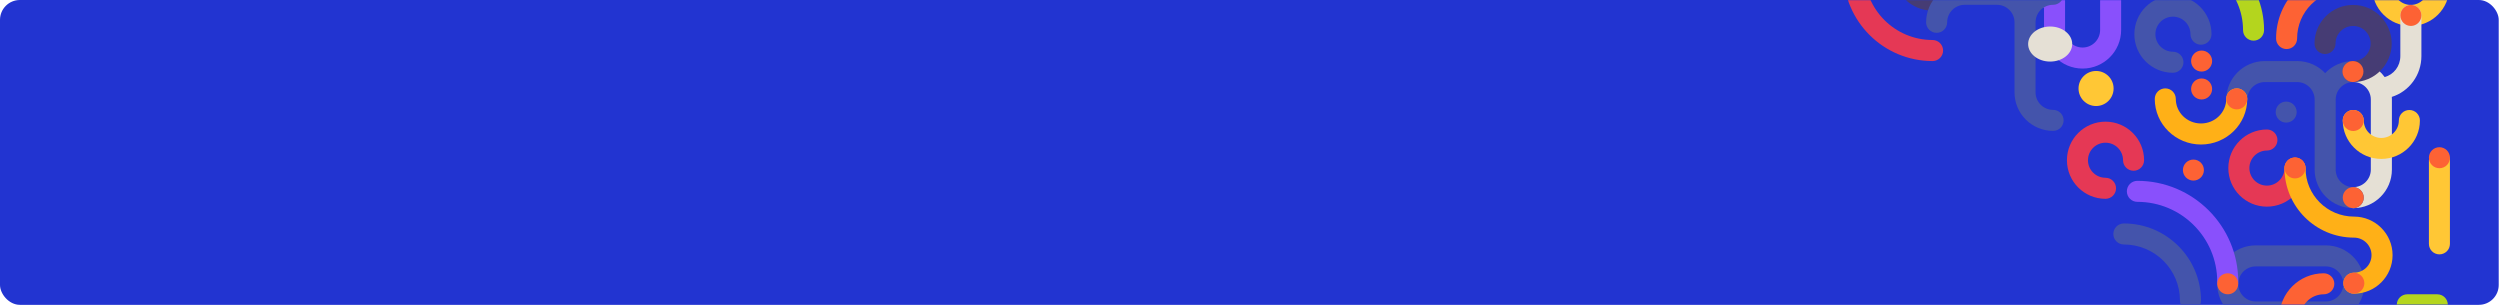 <svg width="1509" height="184" viewBox="0 0 1509 184" fill="none" xmlns="http://www.w3.org/2000/svg">
<rect width="1508.23" height="184" rx="12" fill="#2234D1"/>
<mask id="mask0_185_3942" style="mask-type:alpha" maskUnits="userSpaceOnUse" x="0" y="0" width="1509" height="184">
<rect width="1508.23" height="184" rx="12" fill="#663259"/>
</mask>
<g mask="url(#mask0_185_3942)">
<path d="M1281.47 96.718C1281.47 90.873 1276.73 86.135 1270.89 86.135C1265.04 86.135 1260.3 90.873 1260.3 96.718C1260.3 102.562 1265.04 107.301 1270.89 107.301C1274.39 107.301 1277.24 110.144 1277.24 113.65C1277.24 117.157 1274.39 120 1270.89 120C1258.02 120 1247.6 109.576 1247.6 96.718C1247.6 83.859 1258.02 73.436 1270.89 73.436C1283.75 73.436 1294.17 83.859 1294.17 96.718C1294.17 100.224 1291.33 103.067 1287.82 103.067C1284.31 103.067 1281.47 100.224 1281.47 96.718Z" fill="#E53855"/>
<path fill-rule="evenodd" clip-rule="evenodd" d="M1333.18 191.834C1327.34 191.834 1322.6 196.573 1322.6 202.417C1322.6 208.262 1327.34 213 1333.18 213C1339.03 213 1343.77 208.262 1343.77 202.417C1343.77 196.573 1339.03 191.834 1333.18 191.834ZM1265.18 42.834C1259.34 42.834 1254.6 47.572 1254.6 53.417C1254.6 59.262 1259.34 64 1265.18 64C1271.03 64 1275.77 59.262 1275.77 53.417C1275.77 47.572 1271.03 42.834 1265.18 42.834Z" fill="#FFC735"/>
<path d="M1311.59 31.222C1305.74 31.222 1301 26.484 1301 20.64C1301 14.795 1305.74 10.057 1311.59 10.057C1317.43 10.057 1322.17 14.795 1322.17 20.64C1322.17 24.146 1325.02 26.989 1328.52 26.989C1332.03 26.989 1334.87 24.146 1334.87 20.64C1334.87 7.781 1324.45 -2.643 1311.59 -2.643C1298.72 -2.643 1288.3 7.781 1288.3 20.64C1288.3 33.498 1298.72 43.922 1311.59 43.922C1315.09 43.922 1317.94 41.079 1317.94 37.572C1317.94 34.065 1315.09 31.222 1311.59 31.222Z" fill="#4454AB"/>
<path fill-rule="evenodd" clip-rule="evenodd" d="M1257.05 -47.522C1269.9 -47.522 1280.32 -37.097 1280.32 -24.236V18.101C1280.32 30.962 1269.9 41.387 1257.05 41.387C1244.19 41.387 1233.77 30.962 1233.77 18.101V4.553H1220.44C1207.59 4.553 1197.17 -5.872 1197.17 -18.733V-61.07C1197.17 -66.917 1192.43 -71.654 1186.59 -71.654H1167.12C1161.28 -71.654 1156.55 -66.917 1156.55 -61.07C1156.55 -57.564 1153.7 -54.719 1150.2 -54.719C1146.69 -54.719 1143.85 -57.564 1143.85 -61.07C1143.85 -73.932 1154.27 -84.356 1167.12 -84.356H1186.59C1193.26 -84.356 1199.27 -81.549 1203.52 -77.052C1207.76 -81.549 1213.77 -84.356 1220.44 -84.356H1239.49C1242.99 -84.356 1245.83 -81.51 1245.83 -78.005C1245.83 -74.499 1242.99 -71.654 1239.49 -71.654H1220.44C1214.6 -71.654 1209.86 -66.917 1209.86 -61.07V-18.733C1209.86 -12.887 1214.6 -8.148 1220.44 -8.148H1233.77V-24.236C1233.77 -37.097 1244.19 -47.522 1257.05 -47.522ZM1246.47 18.101C1246.47 23.947 1251.21 28.686 1257.05 28.686C1262.89 28.686 1267.63 23.947 1267.63 18.101V-24.236C1267.63 -30.082 1262.89 -34.821 1257.05 -34.821C1251.21 -34.821 1246.47 -30.082 1246.47 -24.236V18.101Z" fill="#8950FC"/>
<path fill-rule="evenodd" clip-rule="evenodd" d="M1315.83 181.434C1315.83 162.734 1300.67 147.575 1281.96 147.575C1278.45 147.575 1275.61 144.732 1275.61 141.226C1275.61 137.72 1278.45 134.877 1281.96 134.877C1307.68 134.877 1328.53 155.722 1328.53 181.434C1328.53 184.941 1325.69 187.783 1322.18 187.783C1318.67 187.783 1315.83 184.941 1315.83 181.434Z" fill="#4454AB"/>
<path fill-rule="evenodd" clip-rule="evenodd" d="M1328.89 43.197C1332.4 43.197 1335.24 40.358 1335.24 36.856C1335.24 33.354 1332.4 30.514 1328.89 30.514C1325.39 30.514 1322.55 33.354 1322.55 36.856C1322.55 40.358 1325.39 43.197 1328.89 43.197Z" fill="#FD6234"/>
<path fill-rule="evenodd" clip-rule="evenodd" d="M1328.89 60.047C1332.4 60.047 1335.24 57.208 1335.24 53.705C1335.24 50.203 1332.4 47.364 1328.89 47.364C1325.39 47.364 1322.55 50.203 1322.55 53.705C1322.55 57.208 1325.39 60.047 1328.89 60.047Z" fill="#FD6234"/>
<path fill-rule="evenodd" clip-rule="evenodd" d="M1444.54 -7.624C1444.54 -1.779 1449.28 2.959 1455.13 2.959C1460.97 2.959 1465.71 -1.779 1465.71 -7.624C1465.71 -13.469 1460.97 -18.207 1455.13 -18.207C1449.28 -18.207 1444.54 -13.469 1444.54 -7.624ZM1455.13 15.658C1442.26 15.658 1431.84 5.234 1431.84 -7.624C1431.84 -20.483 1442.26 -30.906 1455.13 -30.906C1467.99 -30.906 1478.41 -20.483 1478.41 -7.624C1478.41 5.234 1467.99 15.658 1455.13 15.658Z" fill="#FFC735"/>
<path d="M1414.08 119.292C1414.08 115.788 1416.92 112.948 1420.44 112.948C1426.29 112.948 1431.03 108.213 1431.03 102.373V60.076C1431.03 54.236 1426.29 49.502 1420.44 49.502C1416.92 49.502 1414.08 46.661 1414.08 43.157C1414.08 39.653 1416.92 36.812 1420.44 36.812C1428.24 36.812 1435.15 40.638 1439.38 46.512C1444.85 45.022 1448.84 40 1448.84 33.852V9.319C1448.84 5.815 1451.69 2.974 1455.2 2.974C1458.71 2.974 1461.56 5.815 1461.56 9.319V33.852C1461.56 45.327 1454.19 55.184 1443.7 58.48C1443.74 59.007 1443.75 59.539 1443.75 60.076V102.373C1443.75 115.221 1433.31 125.637 1420.44 125.637C1416.92 125.637 1414.08 122.796 1414.08 119.292Z" fill="#E5E0D5"/>
<path fill-rule="evenodd" clip-rule="evenodd" d="M1338.32 171.386C1338.32 158.527 1348.73 148.103 1361.58 148.103H1403.87C1416.71 148.103 1427.12 158.527 1427.12 171.386C1427.12 184.244 1416.71 194.668 1403.87 194.668H1361.58C1348.73 194.668 1338.32 184.244 1338.32 171.386ZM1361.58 160.803C1355.74 160.803 1351.01 165.541 1351.01 171.386C1351.01 177.23 1355.74 181.969 1361.58 181.969H1403.87C1409.7 181.969 1414.44 177.23 1414.44 171.386C1414.44 165.541 1409.7 160.803 1403.87 160.803H1361.58Z" fill="#4454AB"/>
<path fill-rule="evenodd" clip-rule="evenodd" d="M1426.76 119.295C1426.76 115.793 1423.92 112.954 1420.41 112.954C1414.56 112.954 1409.82 108.222 1409.82 102.385V102.385V60.108C1409.82 54.271 1414.56 49.539 1420.41 49.539C1423.92 49.539 1426.76 46.7 1426.76 43.198C1426.76 39.695 1423.92 36.856 1420.41 36.856C1413.74 36.856 1407.72 39.659 1403.47 44.149C1399.22 39.659 1393.2 36.856 1386.53 36.856H1367.05C1354.18 36.856 1343.76 47.266 1343.76 60.108C1343.76 63.61 1346.6 66.45 1350.11 66.45C1353.62 66.45 1356.46 63.61 1356.46 60.108C1356.46 54.271 1361.2 49.539 1367.05 49.539H1386.53C1392.38 49.539 1397.12 54.271 1397.12 60.108V102.384C1397.12 102.385 1397.12 102.384 1397.12 102.384C1397.12 115.226 1407.55 125.637 1420.41 125.637C1423.92 125.637 1426.76 122.797 1426.76 119.295Z" fill="#4454AB"/>
<path fill-rule="evenodd" clip-rule="evenodd" d="M1420.33 36.84C1426.17 36.84 1430.91 32.102 1430.91 26.257C1430.91 20.412 1426.17 15.674 1420.33 15.674C1414.48 15.674 1409.74 20.412 1409.74 26.257C1409.74 29.764 1406.9 32.606 1403.39 32.606C1399.88 32.606 1397.04 29.764 1397.04 26.257C1397.04 13.398 1407.47 2.974 1420.33 2.974C1433.19 2.974 1443.62 13.398 1443.62 26.257C1443.62 39.115 1433.19 49.539 1420.33 49.539C1416.82 49.539 1413.98 46.696 1413.98 43.189C1413.98 39.683 1416.82 36.84 1420.33 36.84Z" fill="#463C74"/>
<path fill-rule="evenodd" clip-rule="evenodd" d="M1368.31 90.865C1362.47 90.865 1357.73 95.603 1357.73 101.448C1357.73 107.293 1362.47 112.031 1368.31 112.031C1374.16 112.031 1378.9 107.293 1378.9 101.448C1378.9 97.942 1381.74 95.099 1385.25 95.099C1388.76 95.099 1391.6 97.942 1391.6 101.448C1391.6 114.307 1381.18 124.73 1368.31 124.73C1355.45 124.73 1345.02 114.307 1345.02 101.448C1345.02 88.59 1355.45 78.166 1368.31 78.166C1371.82 78.166 1374.66 81.009 1374.66 84.516C1374.66 88.022 1371.82 90.865 1368.31 90.865Z" fill="#E53855"/>
<path fill-rule="evenodd" clip-rule="evenodd" d="M1402.64 177.637C1394.83 177.637 1388.55 183.912 1388.55 191.588C1388.55 199.265 1394.83 205.54 1402.64 205.54C1406.95 205.54 1410.8 203.628 1413.39 200.602C1415.67 197.938 1419.68 197.621 1422.36 199.895C1425.03 202.168 1425.35 206.171 1423.07 208.835C1418.15 214.573 1410.82 218.223 1402.64 218.223C1387.86 218.223 1375.83 206.326 1375.83 191.588C1375.83 176.851 1387.86 164.954 1402.64 164.954C1406.15 164.954 1409 167.794 1409 171.296C1409 174.798 1406.15 177.637 1402.64 177.637Z" fill="#FD6234"/>
<path fill-rule="evenodd" clip-rule="evenodd" d="M1420.24 36.856C1423.74 36.856 1426.58 39.695 1426.58 43.198C1426.58 46.7 1423.74 49.539 1420.24 49.539C1416.73 49.539 1413.89 46.7 1413.89 43.198C1413.89 39.695 1416.73 36.856 1420.24 36.856Z" fill="#FD6234"/>
<path fill-rule="evenodd" clip-rule="evenodd" d="M1420.42 112.954C1423.92 112.954 1426.76 115.793 1426.76 119.295C1426.76 122.797 1423.92 125.637 1420.42 125.637C1416.92 125.637 1414.08 122.797 1414.08 119.295C1414.08 115.793 1416.92 112.954 1420.42 112.954Z" fill="#FD6234"/>
<path fill-rule="evenodd" clip-rule="evenodd" d="M1455.22 2.975C1458.72 2.975 1461.56 5.815 1461.56 9.317C1461.56 12.819 1458.72 15.658 1455.22 15.658C1451.71 15.658 1448.87 12.819 1448.87 9.317C1448.87 5.815 1451.71 2.975 1455.22 2.975Z" fill="#FD6234"/>
<path fill-rule="evenodd" clip-rule="evenodd" d="M1426.78 72.717C1426.78 78.543 1431.52 83.265 1437.36 83.265C1443.21 83.265 1447.95 78.543 1447.95 72.717C1447.95 69.222 1450.79 66.389 1454.3 66.389C1457.81 66.389 1460.65 69.222 1460.65 72.717C1460.65 85.533 1450.23 95.922 1437.36 95.922C1424.5 95.922 1414.08 85.533 1414.08 72.717C1414.08 69.222 1416.92 66.389 1420.43 66.389C1423.93 66.389 1426.78 69.222 1426.78 72.717Z" fill="#FFC735"/>
<path fill-rule="evenodd" clip-rule="evenodd" d="M1313.31 59.698C1313.31 67.766 1320 74.521 1328.53 74.521C1337.06 74.521 1343.76 67.766 1343.76 59.698C1343.76 56.189 1346.6 53.345 1350.1 53.345C1353.6 53.345 1356.44 56.189 1356.44 59.698C1356.44 75.019 1343.83 87.227 1328.53 87.227C1313.24 87.227 1300.62 75.019 1300.62 59.698C1300.62 56.189 1303.46 53.345 1306.96 53.345C1310.47 53.345 1313.31 56.189 1313.31 59.698Z" fill="#FFB017"/>
<path fill-rule="evenodd" clip-rule="evenodd" d="M1391.63 101.543C1391.63 117.665 1404.71 130.735 1420.86 130.735C1433.73 130.735 1444.16 141.153 1444.16 154.004C1444.16 166.856 1433.73 177.273 1420.86 177.273C1417.35 177.273 1414.5 174.432 1414.5 170.927C1414.5 167.423 1417.35 164.581 1420.86 164.581C1426.71 164.581 1431.45 159.846 1431.45 154.004C1431.45 148.163 1426.71 143.427 1420.86 143.427C1397.69 143.427 1378.92 124.675 1378.92 101.543C1378.92 98.038 1381.76 95.197 1385.27 95.197C1388.78 95.197 1391.63 98.038 1391.63 101.543Z" fill="#FFB017"/>
<path d="M1338.32 170.028C1338.32 143.41 1316.73 121.832 1290.11 121.832C1286.61 121.832 1283.77 118.993 1283.77 115.491C1283.77 111.989 1286.61 109.15 1290.11 109.15C1323.74 109.15 1351 136.406 1351 170.028C1351 173.53 1348.16 176.369 1344.66 176.369C1341.16 176.369 1338.32 173.53 1338.32 170.028Z" fill="#8950FC"/>
<path d="M1125.39 -16.944C1125.39 5.75 1143.79 24.147 1166.49 24.147C1170 24.147 1172.85 26.992 1172.85 30.501C1172.85 34.011 1170 36.855 1166.49 36.855C1136.77 36.855 1112.68 12.769 1112.68 -16.944C1112.68 -20.453 1115.52 -23.298 1119.03 -23.298C1122.54 -23.298 1125.39 -20.453 1125.39 -16.944Z" fill="#E53855"/>
<path fill-rule="evenodd" clip-rule="evenodd" d="M1415.71 -5.903C1399.59 -5.903 1386.53 7.157 1386.53 23.268C1386.53 26.77 1383.69 29.609 1380.18 29.609C1376.68 29.609 1373.84 26.77 1373.84 23.268C1373.84 0.153 1392.58 -18.586 1415.71 -18.586C1419.21 -18.586 1422.05 -15.747 1422.05 -12.244C1422.05 -8.742 1419.21 -5.903 1415.71 -5.903Z" fill="#FD6234"/>
<path fill-rule="evenodd" clip-rule="evenodd" d="M1420.42 66.389C1423.92 66.389 1426.76 69.229 1426.76 72.731C1426.76 76.233 1423.92 79.072 1420.42 79.072C1416.92 79.072 1414.08 76.233 1414.08 72.731C1414.08 69.229 1416.92 66.389 1420.42 66.389Z" fill="#FD6234"/>
<path fill-rule="evenodd" clip-rule="evenodd" d="M1385.26 95.016C1388.76 95.016 1391.6 97.856 1391.6 101.358C1391.6 104.86 1388.76 107.699 1385.26 107.699C1381.76 107.699 1378.92 104.86 1378.92 101.358C1378.92 97.856 1381.76 95.016 1385.26 95.016Z" fill="#FD6234"/>
<path fill-rule="evenodd" clip-rule="evenodd" d="M1323.94 96.317C1327.44 96.317 1330.28 99.156 1330.28 102.659C1330.28 106.161 1327.44 109 1323.94 109C1320.44 109 1317.6 106.161 1317.6 102.659C1317.6 99.156 1320.44 96.317 1323.94 96.317Z" fill="#FD6234"/>
<path fill-rule="evenodd" clip-rule="evenodd" d="M1350.1 53.344C1353.6 53.344 1356.44 56.184 1356.44 59.686C1356.44 63.188 1353.6 66.027 1350.1 66.027C1346.6 66.027 1343.76 63.188 1343.76 59.686C1343.76 56.184 1346.6 53.344 1350.1 53.344Z" fill="#FD6234"/>
<path fill-rule="evenodd" clip-rule="evenodd" d="M1379.94 61.317C1383.44 61.317 1386.28 64.156 1386.28 67.659C1386.28 71.161 1383.44 74 1379.94 74C1376.44 74 1373.6 71.161 1373.6 67.659C1373.6 64.156 1376.44 61.317 1379.94 61.317Z" fill="#4454AB"/>
<path fill-rule="evenodd" clip-rule="evenodd" d="M1344.66 164.954C1348.16 164.954 1351 167.793 1351 171.295C1351 174.797 1348.16 177.637 1344.66 177.637C1341.16 177.637 1338.32 174.797 1338.32 171.295C1338.32 167.793 1341.16 164.954 1344.66 164.954Z" fill="#FD6234"/>
<path fill-rule="evenodd" clip-rule="evenodd" d="M1420.78 164.591C1424.28 164.591 1427.12 167.43 1427.12 170.932C1427.12 174.434 1424.28 177.273 1420.78 177.273C1417.28 177.273 1414.44 174.434 1414.44 170.932C1414.44 167.43 1417.28 164.591 1420.78 164.591Z" fill="#FD6234"/>
<path fill-rule="evenodd" clip-rule="evenodd" d="M1477.51 183.979C1477.51 187.481 1474.67 190.32 1471.18 190.32H1453.03C1449.53 190.32 1446.7 187.481 1446.7 183.979C1446.7 180.477 1449.53 177.637 1453.03 177.637H1471.18C1474.67 177.637 1477.51 180.477 1477.51 183.979Z" fill="#B4D51E"/>
<path fill-rule="evenodd" clip-rule="evenodd" d="M1472.43 153.539C1468.93 153.539 1466.09 150.697 1466.09 147.192V96.834C1466.09 93.329 1468.93 90.487 1472.43 90.487C1475.94 90.487 1478.78 93.329 1478.78 96.834L1478.78 147.192C1478.78 150.697 1475.94 153.539 1472.43 153.539Z" fill="#FFC735"/>
<path fill-rule="evenodd" clip-rule="evenodd" d="M1478.78 95.198C1478.78 98.7 1475.94 101.539 1472.43 101.539C1468.93 101.539 1466.09 98.7 1466.09 95.198C1466.09 91.695 1468.93 88.856 1472.43 88.856C1475.94 88.856 1478.78 91.695 1478.78 95.198Z" fill="#FD6234"/>
<path fill-rule="evenodd" clip-rule="evenodd" d="M1353.9 18.194C1353.9 -4.221 1335.73 -22.392 1313.31 -22.392C1309.8 -22.392 1306.96 -25.231 1306.96 -28.733C1306.96 -32.235 1309.8 -35.075 1313.31 -35.075C1342.74 -35.075 1366.59 -11.226 1366.59 18.194C1366.59 21.696 1363.75 24.535 1360.25 24.535C1356.74 24.535 1353.9 21.696 1353.9 18.194Z" fill="#B4D51E"/>
<path fill-rule="evenodd" clip-rule="evenodd" d="M1166.41 -27.449C1160.57 -27.449 1155.83 -22.711 1155.83 -16.866C1155.83 -11.021 1160.57 -6.283 1166.41 -6.283C1172.26 -6.283 1177 -11.021 1177 -16.866C1177 -20.373 1179.84 -23.216 1183.35 -23.216C1186.86 -23.216 1189.7 -20.373 1189.7 -16.866C1189.7 -4.008 1179.28 6.416 1166.41 6.416C1153.55 6.416 1143.13 -4.008 1143.13 -16.866C1143.13 -29.725 1153.55 -40.148 1166.41 -40.148C1169.92 -40.148 1172.77 -37.304 1172.77 -33.799C1172.77 -30.292 1169.92 -27.449 1166.41 -27.449Z" fill="#463C74"/>
<path fill-rule="evenodd" clip-rule="evenodd" d="M1245.6 72.659C1245.6 69.156 1242.76 66.317 1239.25 66.317C1233.4 66.317 1228.66 61.585 1228.66 55.748V55.748V13.472C1228.66 7.634 1233.4 2.902 1239.25 2.902C1242.76 2.902 1245.6 0.063 1245.6 -3.439C1245.6 -6.941 1242.76 -9.781 1239.25 -9.781C1232.58 -9.781 1226.56 -6.978 1222.31 -2.487C1218.06 -6.978 1212.04 -9.781 1205.37 -9.781H1185.89C1173.02 -9.781 1162.6 0.63 1162.6 13.472C1162.6 16.974 1165.44 19.813 1168.95 19.813C1172.46 19.813 1175.3 16.974 1175.3 13.472C1175.3 7.634 1180.04 2.902 1185.89 2.902H1205.37C1211.22 2.902 1215.96 7.634 1215.96 13.472V55.748C1215.96 55.748 1215.96 55.748 1215.96 55.748C1215.96 68.589 1226.39 79 1239.25 79C1242.76 79 1245.6 76.161 1245.6 72.659Z" fill="#4454AB"/>
<path fill-rule="evenodd" clip-rule="evenodd" d="M1237.48 16C1230.14 16 1224.18 20.738 1224.18 26.583C1224.18 32.428 1230.14 37.166 1237.48 37.166C1244.83 37.166 1250.79 32.428 1250.79 26.583C1250.79 20.738 1244.83 16 1237.48 16Z" fill="#E5E0D5"/>
</g>
</svg>
